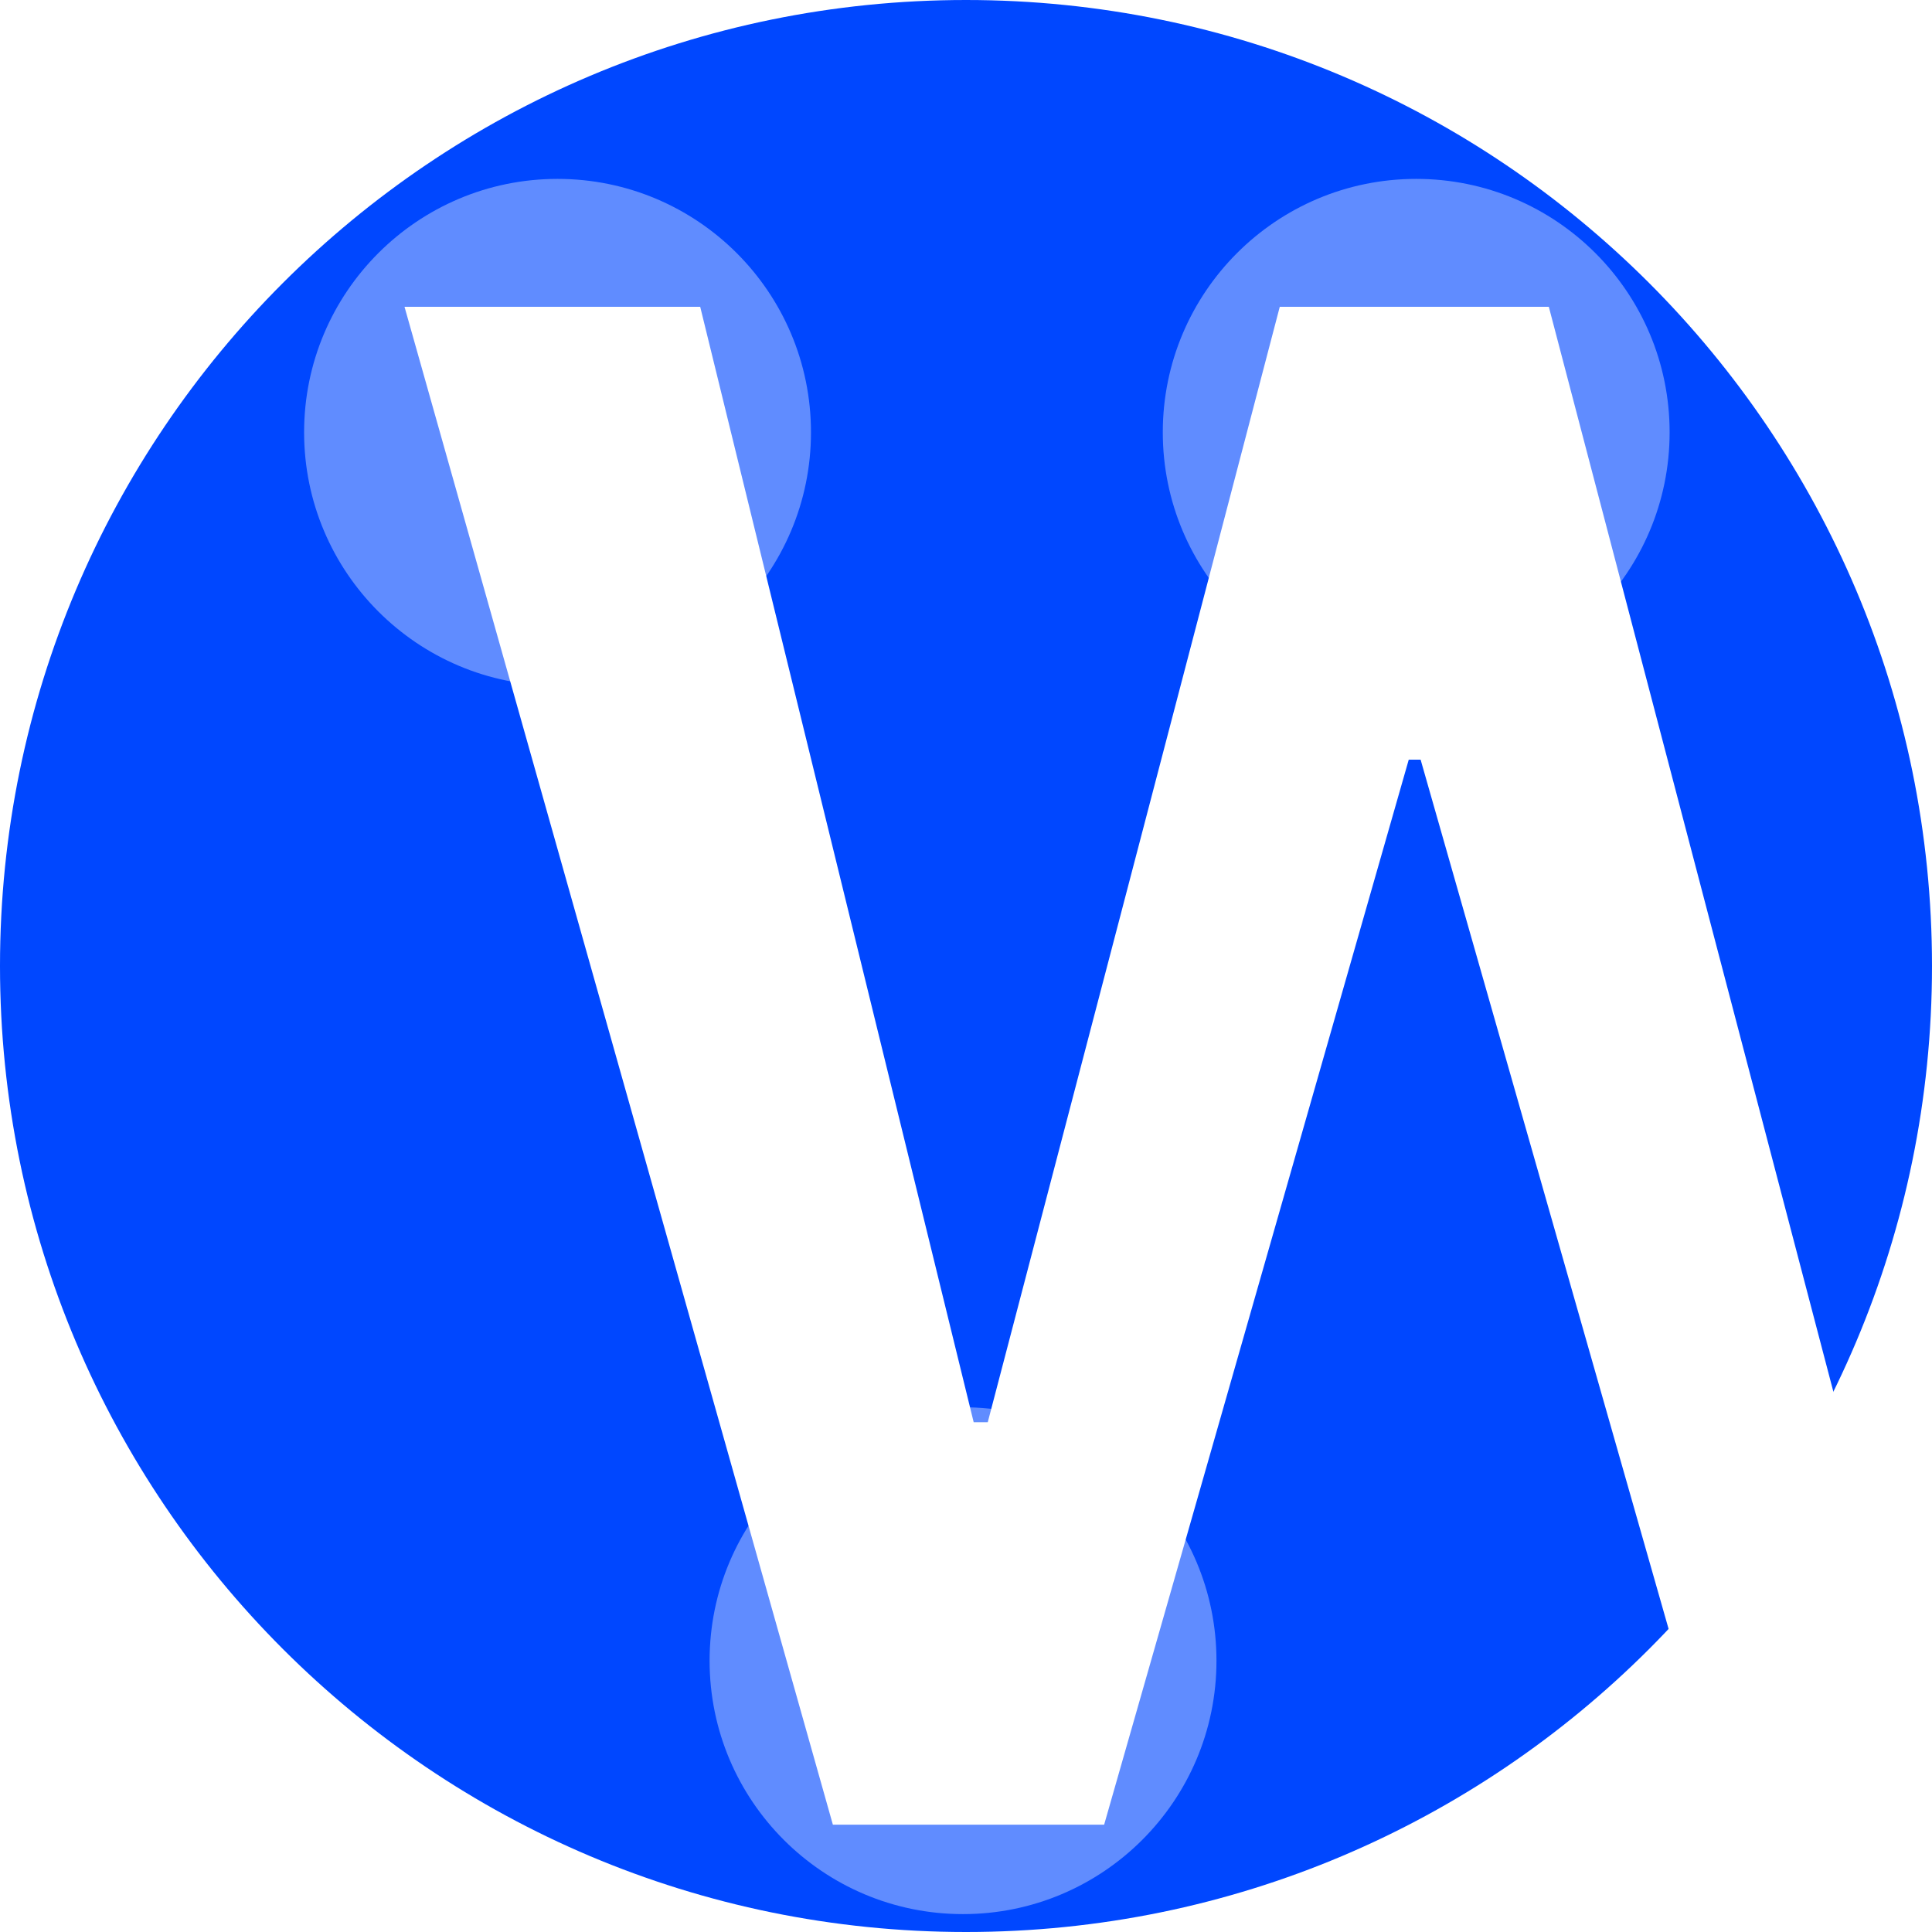 <svg width="42" height="42" viewBox="0 0 42 42" fill="none" xmlns="http://www.w3.org/2000/svg">
<rect x="0" y="0" width="42" height="42" fill="#333333" stroke="none"/>
<g clip-path="url(#clip0)">
<path d="M42 0H0V42H42V0Z" fill="white"/>
<path d="M21 42C32.598 42 42 32.598 42 21C42 9.402 32.598 0 21 0C9.402 0 0 9.402 0 21C0 32.598 9.402 42 21 42Z" fill="#0047FF"/>
<path d="M12.12 14.907C15.163 14.907 17.63 12.441 17.63 9.398C17.63 6.355 15.163 3.889 12.12 3.889C9.078 3.889 6.611 6.355 6.611 9.398C6.611 12.441 9.078 14.907 12.12 14.907Z" fill="#608CFF"/>
<path d="M30.787 14.907C33.83 14.907 36.296 12.441 36.296 9.398C36.296 6.355 33.83 3.889 30.787 3.889C27.744 3.889 25.278 6.355 25.278 9.398C25.278 12.441 27.744 14.907 30.787 14.907Z" fill="#608CFF"/>
<path d="M20.935 41.611C23.978 41.611 26.445 39.145 26.445 36.102C26.445 33.059 23.978 30.593 20.935 30.593C17.892 30.593 15.426 33.059 15.426 36.102C15.426 39.145 17.892 41.611 20.935 41.611Z" fill="#608CFF"/>
<path d="M18.106 39.667H24.003L30.625 16.514H30.883L37.488 39.667H43.385L52.698 6.67H46.269L40.324 30.934H40.034L33.67 6.67H27.821L21.473 30.918H21.167L15.222 6.67H8.794L18.106 39.667Z" fill="white"/>
</g>
<defs>
<clipPath id="clip0">
<rect width="42" height="42" fill="white"/>
</clipPath>
</defs>
</svg>
